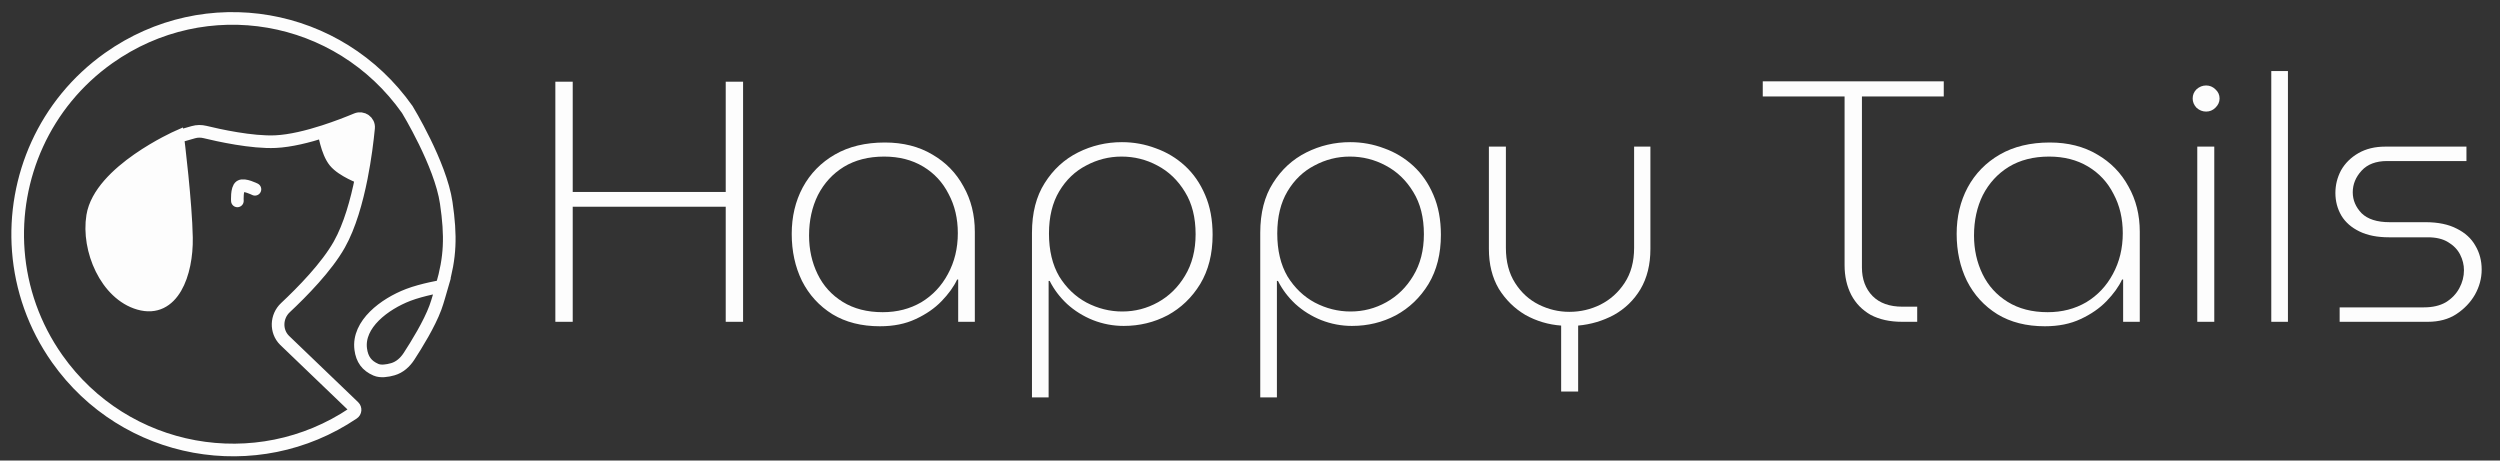 <svg width="190" height="35" viewBox="0 0 190 35" fill="none" xmlns="http://www.w3.org/2000/svg">
<rect x="0" y="0" width="190" height="35" fill="#333333" stroke="none"/>
<path d="M28.012 9.726C28.061 9.23 27.553 8.877 27.093 9.068C26.458 9.333 25.579 9.676 24.619 9.986C24.619 9.986 24.838 11.543 25.442 12.278C26.029 12.993 27.461 13.514 27.461 13.514C27.756 12.029 27.923 10.641 28.012 9.726Z" fill="#FDFDFD"/>
<path d="M10.563 23.067C13.14 23.809 14.217 20.789 14.172 18.071C14.15 16.752 13.993 14.902 13.837 13.348C13.672 11.701 13.507 10.386 13.507 10.386C13.507 10.386 7.597 13 7.043 16.409C6.625 18.975 8.07 22.35 10.563 23.067Z" fill="#FDFDFD"/>
<path d="M13.507 10.386C13.507 10.386 7.597 13 7.043 16.409C6.625 18.975 8.07 22.35 10.563 23.067C13.14 23.809 14.217 20.789 14.172 18.071C14.15 16.752 13.993 14.902 13.837 13.348C13.672 11.701 13.507 10.386 13.507 10.386ZM13.507 10.386L14.696 10.046C14.984 9.963 15.287 9.961 15.578 10.032C16.593 10.28 19.142 10.846 20.935 10.764C22.071 10.712 23.409 10.376 24.619 9.986M33.584 21.754C34.227 19.567 34.287 17.963 33.913 15.409C33.481 12.459 30.952 8.322 30.952 8.322C25.729 0.931 15.632 -0.816 8.254 4.417C3.38 7.875 0.964 13.516 1.392 19.078C1.612 21.934 2.582 24.768 4.354 27.276C9.501 34.56 19.496 36.365 26.846 31.407C27.015 31.294 27.033 31.053 26.887 30.913L21.626 25.863C20.938 25.178 20.984 24.044 21.693 23.381C22.97 22.185 24.83 20.29 25.791 18.579C26.582 17.172 27.111 15.275 27.461 13.514M33.584 21.754C33.447 22.219 33.281 22.867 33.09 23.381C32.627 24.633 31.655 26.207 31.079 27.09C30.785 27.54 30.375 27.912 29.857 28.061C29.44 28.181 28.935 28.259 28.567 28.099C27.872 27.797 27.516 27.309 27.415 26.534C27.169 24.638 29.225 23.105 31.028 22.413C32.103 22.002 33.584 21.754 33.584 21.754ZM24.619 9.986C25.579 9.676 26.458 9.333 27.093 9.068C27.553 8.877 28.061 9.23 28.012 9.726C27.923 10.641 27.756 12.029 27.461 13.514M24.619 9.986C24.619 9.986 24.838 11.543 25.442 12.278C26.029 12.993 27.461 13.514 27.461 13.514" stroke="#FDFDFD" stroke-width="0.96" stroke-linecap="round"/>
<path d="M18.041 15.268C18.041 15.268 17.983 14.347 18.267 14.159C18.551 13.971 19.375 14.386 19.375 14.386" stroke="#FDFDFD" stroke-width="0.96" stroke-linecap="round"/>
<path d="M42.207 24.457V6.209H43.526V14.589H55.155V6.209H56.474V24.457H55.155V15.711H43.526V24.457H42.207Z" fill="#FDFDFD"/>
<path d="M66.873 24.796C65.474 24.796 64.271 24.492 63.266 23.882C62.261 23.256 61.489 22.412 60.951 21.35C60.431 20.289 60.171 19.096 60.171 17.774C60.171 16.468 60.449 15.294 61.005 14.25C61.579 13.188 62.396 12.353 63.455 11.743C64.513 11.134 65.778 10.83 67.25 10.83C68.632 10.83 69.834 11.134 70.857 11.743C71.88 12.335 72.67 13.145 73.226 14.171C73.8 15.181 74.087 16.329 74.087 17.617V24.457H72.822V21.246H72.741C72.49 21.785 72.095 22.334 71.557 22.89C71.037 23.43 70.382 23.882 69.592 24.248C68.82 24.613 67.914 24.796 66.873 24.796ZM67.088 23.726C68.183 23.726 69.161 23.473 70.023 22.969C70.884 22.447 71.557 21.733 72.041 20.828C72.544 19.906 72.795 18.87 72.795 17.722C72.795 16.608 72.562 15.616 72.095 14.746C71.647 13.858 71.001 13.162 70.157 12.657C69.314 12.152 68.327 11.9 67.196 11.9C66.012 11.9 64.989 12.161 64.127 12.683C63.284 13.205 62.629 13.919 62.163 14.824C61.714 15.729 61.489 16.756 61.489 17.904C61.489 18.966 61.705 19.941 62.136 20.828C62.566 21.716 63.203 22.421 64.047 22.943C64.89 23.465 65.904 23.726 67.088 23.726Z" fill="#FDFDFD"/>
<path d="M85.267 10.804C86.164 10.804 87.026 10.96 87.851 11.274C88.677 11.569 89.412 12.013 90.058 12.605C90.704 13.197 91.216 13.936 91.593 14.824C91.97 15.694 92.158 16.703 92.158 17.852C92.158 19.297 91.844 20.541 91.216 21.585C90.588 22.612 89.762 23.404 88.74 23.961C87.717 24.5 86.604 24.77 85.402 24.77C84.594 24.77 83.813 24.622 83.06 24.326C82.324 24.03 81.669 23.621 81.095 23.099C80.538 22.577 80.099 21.994 79.776 21.35H79.695V30.2H78.43V17.695C78.43 16.181 78.753 14.92 79.399 13.91C80.045 12.883 80.888 12.109 81.929 11.587C82.97 11.065 84.083 10.804 85.267 10.804ZM85.24 11.9C84.289 11.9 83.392 12.126 82.548 12.579C81.705 13.014 81.023 13.667 80.502 14.537C79.982 15.407 79.722 16.477 79.722 17.748C79.722 19.036 79.982 20.123 80.502 21.011C81.041 21.881 81.732 22.542 82.575 22.995C83.437 23.447 84.343 23.674 85.294 23.674C86.263 23.674 87.169 23.439 88.013 22.969C88.856 22.499 89.538 21.829 90.058 20.959C90.597 20.071 90.866 19.018 90.866 17.8C90.866 16.529 90.597 15.459 90.058 14.589C89.52 13.701 88.82 13.031 87.959 12.579C87.115 12.126 86.209 11.9 85.24 11.9Z" fill="#FDFDFD"/>
<path d="M102.617 10.804C103.514 10.804 104.375 10.96 105.201 11.274C106.026 11.569 106.762 12.013 107.408 12.605C108.054 13.197 108.566 13.936 108.942 14.824C109.319 15.694 109.508 16.703 109.508 17.852C109.508 19.297 109.194 20.541 108.566 21.585C107.938 22.612 107.112 23.404 106.089 23.961C105.066 24.5 103.954 24.77 102.751 24.77C101.944 24.77 101.163 24.622 100.409 24.326C99.674 24.03 99.019 23.621 98.444 23.099C97.888 22.577 97.448 21.994 97.125 21.35H97.045V30.2H95.779V17.695C95.779 16.181 96.102 14.92 96.749 13.91C97.394 12.883 98.238 12.109 99.279 11.587C100.32 11.065 101.432 10.804 102.617 10.804ZM102.59 11.9C101.639 11.9 100.741 12.126 99.898 12.579C99.055 13.014 98.373 13.667 97.852 14.537C97.332 15.407 97.072 16.477 97.072 17.748C97.072 19.036 97.332 20.123 97.852 21.011C98.391 21.881 99.081 22.542 99.925 22.995C100.786 23.447 101.692 23.674 102.644 23.674C103.613 23.674 104.519 23.439 105.362 22.969C106.206 22.499 106.888 21.829 107.408 20.959C107.946 20.071 108.216 19.018 108.216 17.8C108.216 16.529 107.946 15.459 107.408 14.589C106.87 13.701 106.17 13.031 105.308 12.579C104.465 12.126 103.559 11.9 102.59 11.9Z" fill="#FDFDFD"/>
<path d="M118.647 29.756V24.744C117.678 24.674 116.772 24.404 115.929 23.935C115.103 23.447 114.43 22.786 113.91 21.951C113.407 21.098 113.156 20.088 113.156 18.922V11.143H114.448V18.844C114.448 19.888 114.681 20.776 115.148 21.507C115.615 22.238 116.216 22.786 116.951 23.151C117.687 23.517 118.459 23.7 119.266 23.7C120.11 23.7 120.899 23.517 121.635 23.151C122.389 22.769 122.999 22.22 123.466 21.507C123.95 20.776 124.192 19.888 124.192 18.844V11.143H125.431V18.922C125.431 20.106 125.179 21.124 124.677 21.977C124.175 22.812 123.502 23.465 122.658 23.935C121.815 24.387 120.908 24.657 119.939 24.744V29.756H118.647Z" fill="#FDFDFD"/>
<path d="M144.549 24.457C143.634 24.457 142.844 24.283 142.18 23.935C141.534 23.569 141.041 23.064 140.7 22.421C140.359 21.759 140.188 21.002 140.188 20.149V7.332H133.97V6.183H147.726V7.332H141.507V20.332C141.507 21.22 141.777 21.942 142.315 22.499C142.853 23.038 143.607 23.308 144.576 23.308H145.707V24.457H144.549Z" fill="#FDFDFD"/>
<path d="M155.409 24.796C154.009 24.796 152.807 24.492 151.802 23.882C150.797 23.256 150.025 22.412 149.487 21.35C148.967 20.289 148.706 19.096 148.706 17.774C148.706 16.468 148.985 15.294 149.541 14.25C150.115 13.188 150.932 12.353 151.99 11.743C153.049 11.134 154.314 10.83 155.786 10.83C157.168 10.83 158.37 11.134 159.393 11.743C160.416 12.335 161.205 13.145 161.762 14.171C162.336 15.181 162.623 16.329 162.623 17.617V24.457H161.358V21.246H161.277C161.026 21.785 160.631 22.334 160.093 22.89C159.572 23.43 158.917 23.882 158.128 24.248C157.356 24.613 156.45 24.796 155.409 24.796ZM155.624 23.726C156.719 23.726 157.697 23.473 158.558 22.969C159.42 22.447 160.093 21.733 160.577 20.828C161.08 19.906 161.331 18.87 161.331 17.722C161.331 16.608 161.098 15.616 160.631 14.746C160.183 13.858 159.537 13.162 158.693 12.657C157.85 12.152 156.863 11.9 155.732 11.9C154.548 11.9 153.525 12.161 152.663 12.683C151.82 13.205 151.165 13.919 150.698 14.824C150.25 15.729 150.025 16.756 150.025 17.904C150.025 18.966 150.241 19.941 150.671 20.828C151.102 21.716 151.739 22.421 152.583 22.943C153.426 23.465 154.44 23.726 155.624 23.726Z" fill="#FDFDFD"/>
<path d="M166.993 24.457V11.143H168.285V24.457H166.993ZM167.665 8.48C167.396 8.48 167.154 8.385 166.939 8.193C166.741 7.984 166.643 7.749 166.643 7.488C166.643 7.21 166.741 6.975 166.939 6.783C167.154 6.592 167.396 6.496 167.665 6.496C167.935 6.496 168.168 6.592 168.365 6.783C168.581 6.975 168.688 7.21 168.688 7.488C168.688 7.749 168.581 7.984 168.365 8.193C168.168 8.385 167.935 8.48 167.665 8.48Z" fill="#FDFDFD"/>
<path d="M172.618 24.457V5.4H173.883V24.457H172.618Z" fill="#FDFDFD"/>
<path d="M177.813 24.457V23.36H184.219C184.883 23.36 185.44 23.23 185.888 22.969C186.337 22.69 186.678 22.334 186.911 21.898C187.144 21.463 187.261 21.011 187.261 20.541C187.261 20.123 187.162 19.723 186.965 19.34C186.768 18.957 186.463 18.644 186.05 18.4C185.655 18.157 185.144 18.035 184.515 18.035H181.554C180.675 18.035 179.93 17.887 179.32 17.591C178.71 17.295 178.252 16.895 177.947 16.39C177.642 15.868 177.49 15.294 177.49 14.667C177.49 14.058 177.633 13.484 177.92 12.944C178.226 12.405 178.665 11.97 179.239 11.639C179.814 11.308 180.496 11.143 181.285 11.143H187.45V12.239H181.42C180.576 12.239 179.93 12.483 179.482 12.97C179.033 13.458 178.809 14.006 178.809 14.615C178.809 15.207 179.033 15.738 179.482 16.207C179.948 16.66 180.657 16.886 181.608 16.886H184.327C185.296 16.886 186.095 17.052 186.723 17.382C187.351 17.695 187.817 18.122 188.123 18.661C188.446 19.201 188.607 19.81 188.607 20.489C188.607 21.15 188.437 21.785 188.096 22.394C187.755 22.986 187.279 23.482 186.669 23.882C186.077 24.265 185.359 24.457 184.515 24.457H177.813Z" fill="#FDFDFD"/>
</svg>
